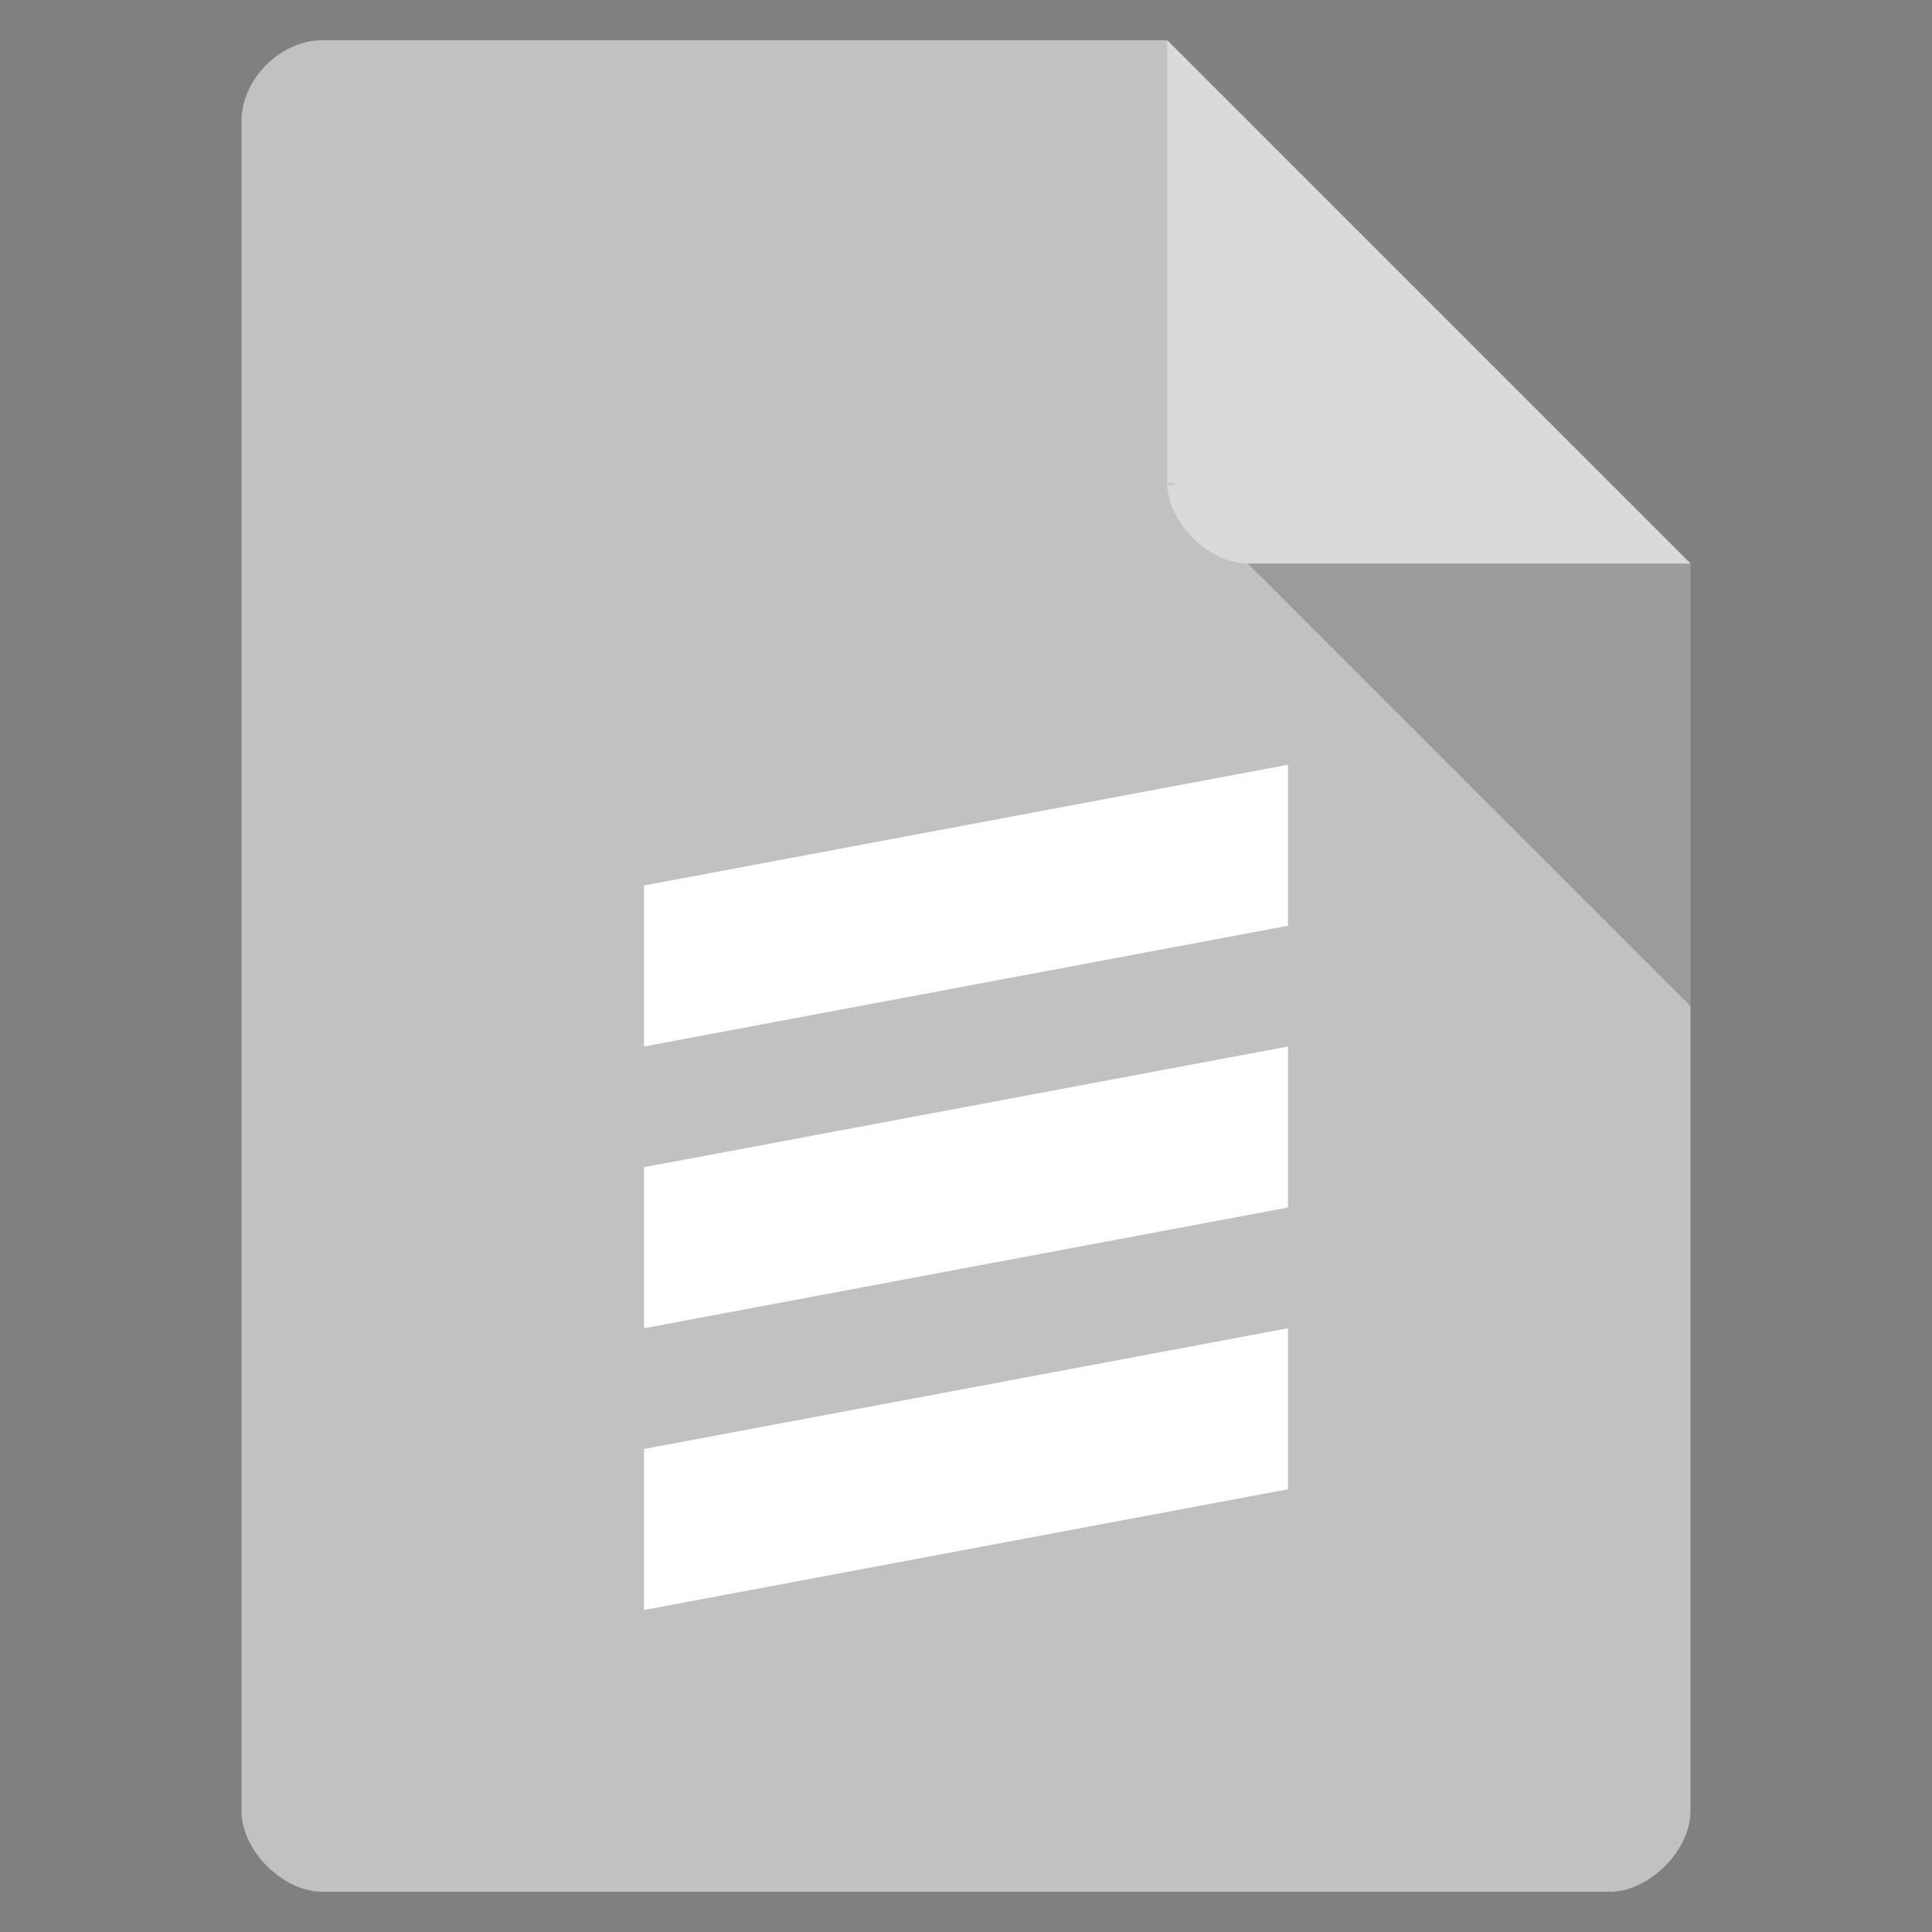 <svg viewBox="0 0 48 48" xmlns="http://www.w3.org/2000/svg">
 <rect x="0" y="0" width="48" height="48" fill="#808080" stroke="none"/>
 <path d="m8 1c-1.029 0-2 .971-2 2v42c0 .971 1.029 2 2 2h32c .971 0 2-1.029 2-2v-31l-13-13z" fill="#c1c1c1"/>
 <path d="m29 12l .063.063.156-.063zm2 2l11 11v-11z" fill-opacity=".196"/>
 <path d="m29 1l13 13h-11c-.971 0-2-1.029-2-2z" fill="#ffffff" fill-opacity=".392"/>
 <path d="m32 19l-16 3v4l16-3zm0 7l-16 3v4l16-3zm0 7l-16 3v4l16-3z" fill="#ffffff"/>
</svg>
